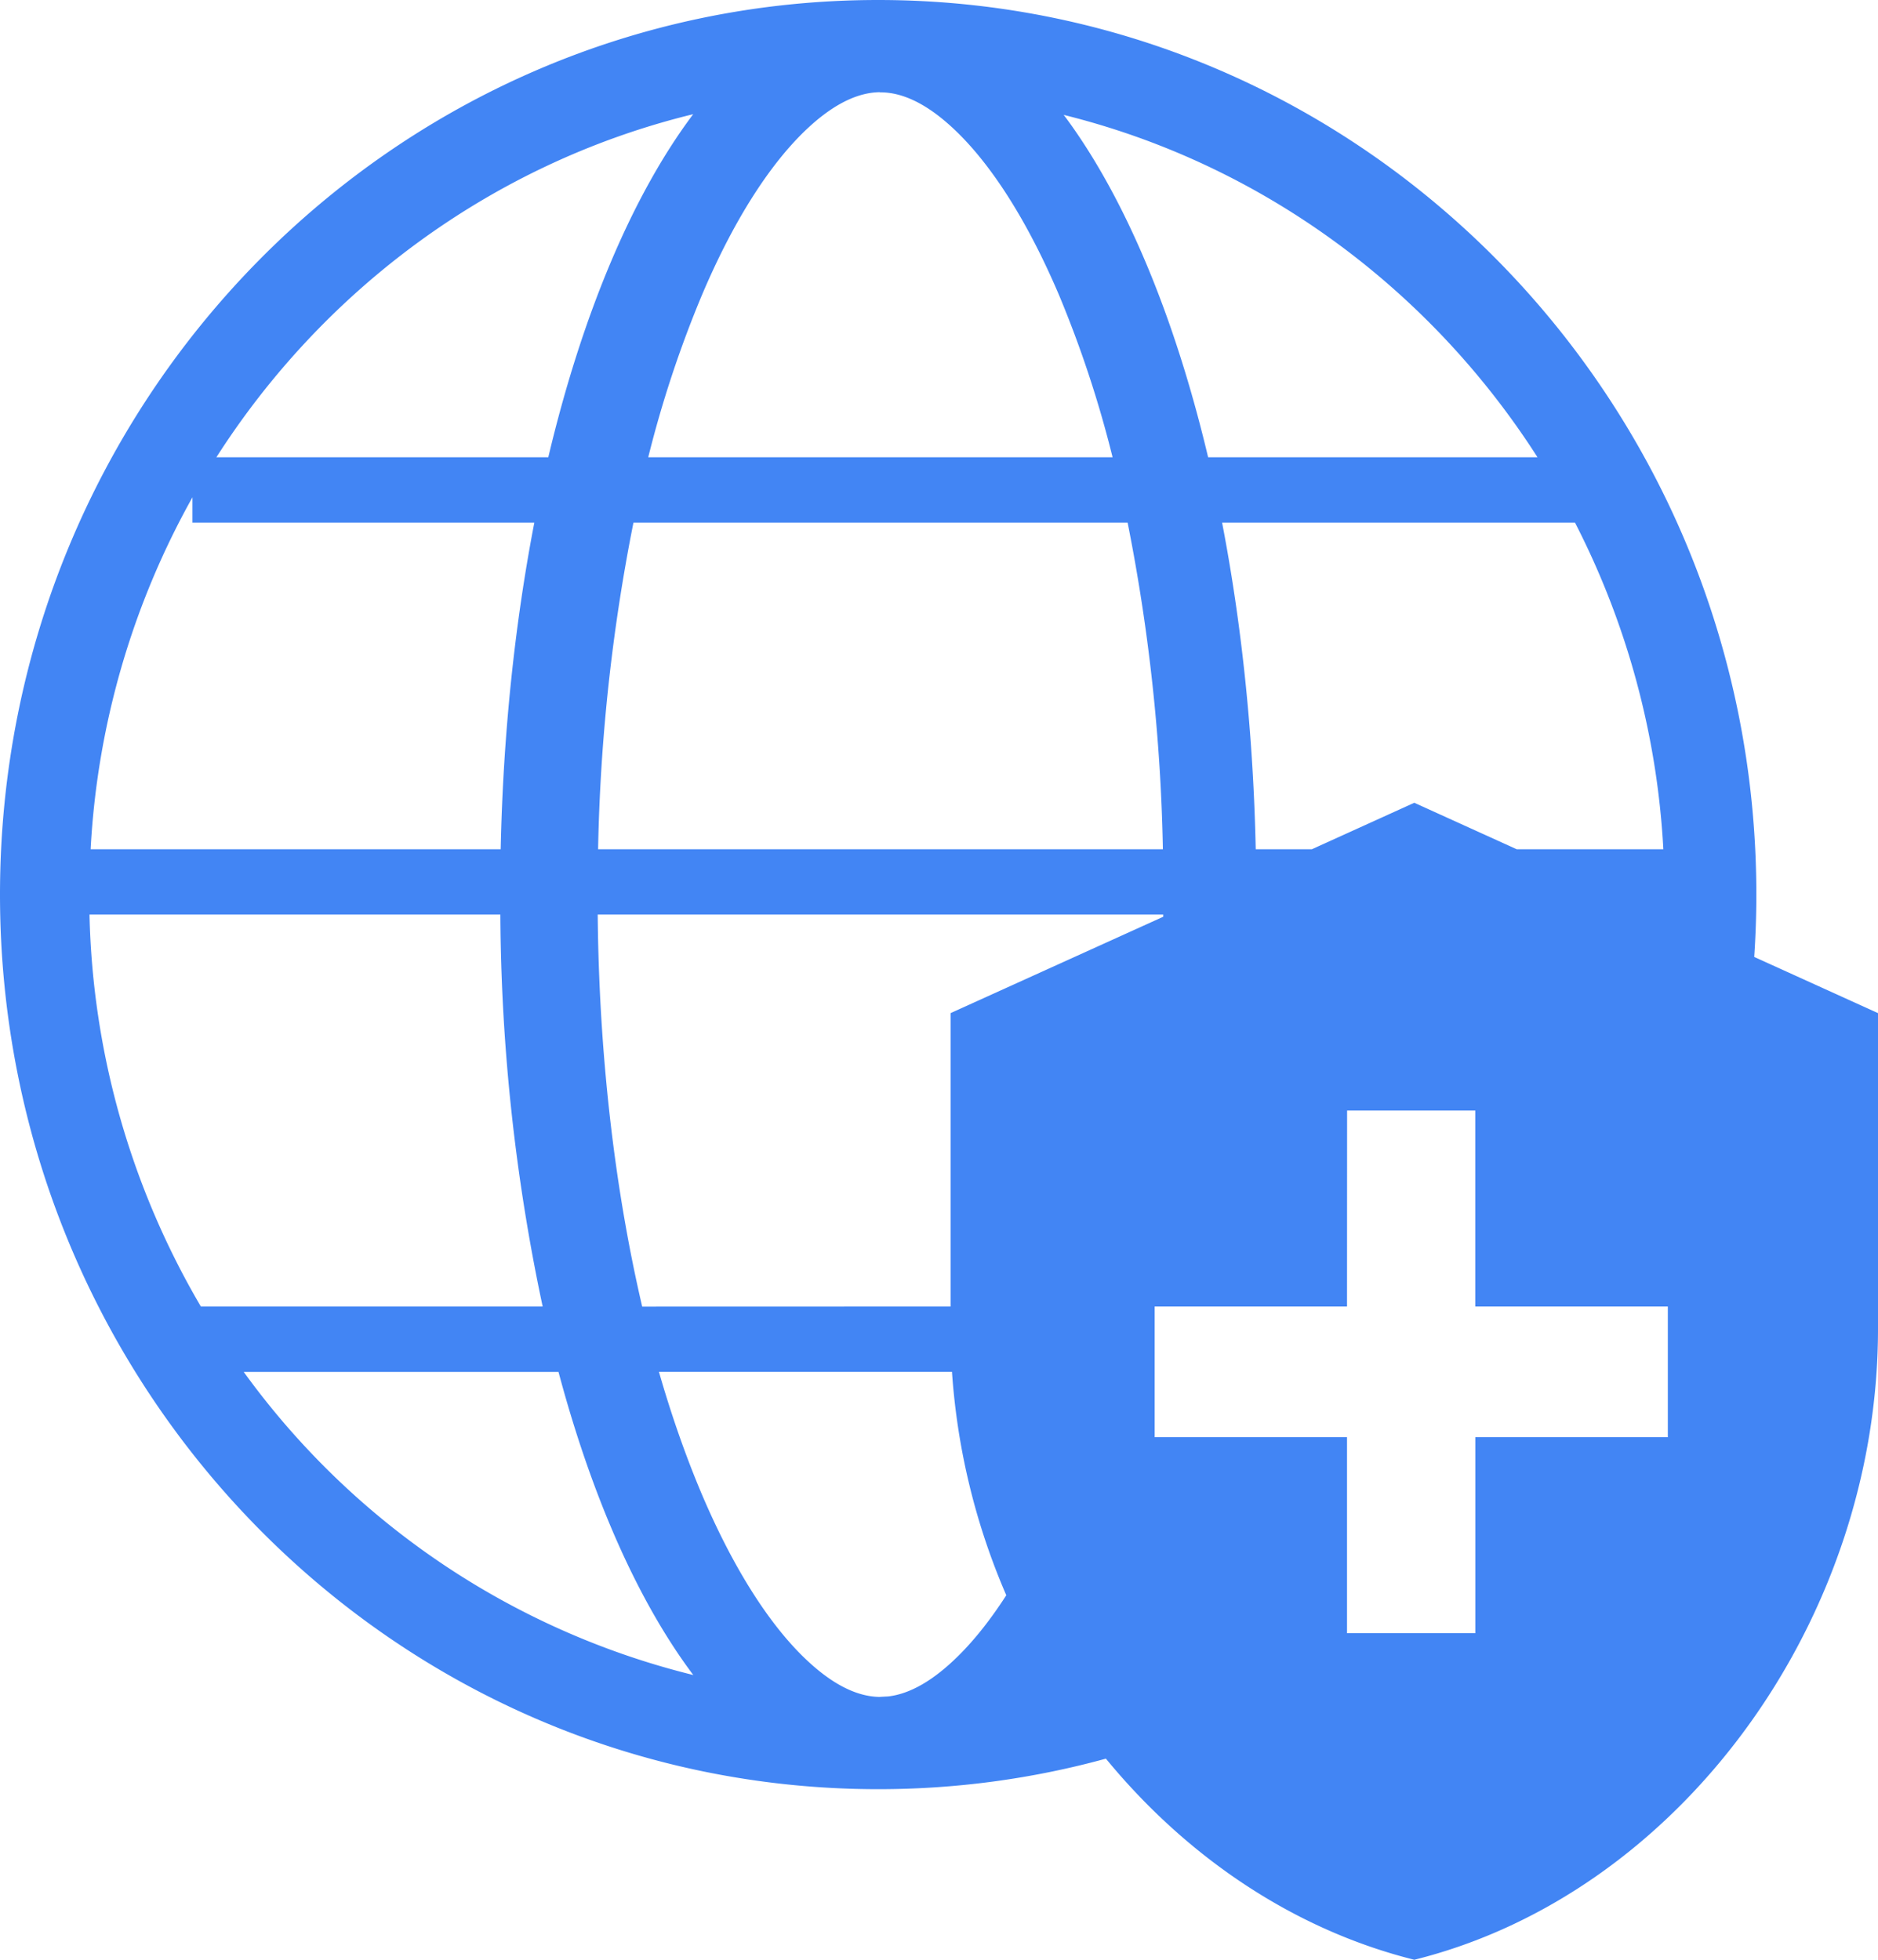 <svg width="23" height="24" xmlns="http://www.w3.org/2000/svg"><path d="M10.755 0c5.94 0 10.755 4.905 10.755 10.955 0 .257-.009.512-.026.764l1.516.688v3.865c0 3.574-2.423 6.917-5.679 7.728-1.481-.37-2.79-1.262-3.777-2.463-.889.244-1.824.374-2.789.374C4.815 21.91 0 17.006 0 10.955 0 4.905 4.815 0 10.755 0Zm.905 16.8H8.07c.154.536.33 1.037.524 1.496.37.87.792 1.544 1.225 1.975.353.351.67.506.952.51l.032-.002.075-.004c.26-.03.549-.188.866-.504.197-.196.392-.443.58-.735a8.297 8.297 0 0 1-.665-2.736Zm-4.82.001H2.985a9.645 9.645 0 0 0 5.506 3.712c-.672-.894-1.24-2.173-1.651-3.712ZM18.069 13.6h-1.571l-.001 2.4h-2.356v1.6h2.356V20h1.572v-2.4h2.357V16h-2.358v-2.4Zm-3.823-2.4H7.32l.002.156c.026 1.663.217 3.249.543 4.645L11.642 16v-3.593l2.604-1.18v-.026Zm-8.118 0H1.096A9.91 9.91 0 0 0 2.46 16h4.186a23.596 23.596 0 0 1-.518-4.8Zm-5.02-.8h5.024c.03-1.421.175-2.772.412-4H2.357v-.31A9.903 9.903 0 0 0 1.11 10.4Zm12.7-4H7.758a22.61 22.61 0 0 0-.433 4h6.917a22.61 22.61 0 0 0-.432-4Zm5.48 0h-4.321c.237 1.228.382 2.579.412 4h.688l1.254-.569 1.254.569h1.796a9.909 9.909 0 0 0-1.082-4ZM8.492 1.398l-.058.014C6.023 2.015 3.968 3.54 2.65 5.6h4.065c.417-1.757 1.033-3.215 1.775-4.202Zm2.284-.269h.008c-.285 0-.606.155-.963.51-.433.432-.856 1.105-1.225 1.976A13.71 13.71 0 0 0 7.939 5.6h5.687a13.71 13.71 0 0 0-.655-1.984c-.37-.87-.793-1.544-1.226-1.975-.352-.35-.668-.506-.95-.51h-.02Zm2.251.278.032.042c.725.986 1.327 2.424 1.737 4.151h4.034c-1.321-2.065-3.383-3.594-5.803-4.193Z" fill="#4285F4" fill-rule="nonzero"/></svg>